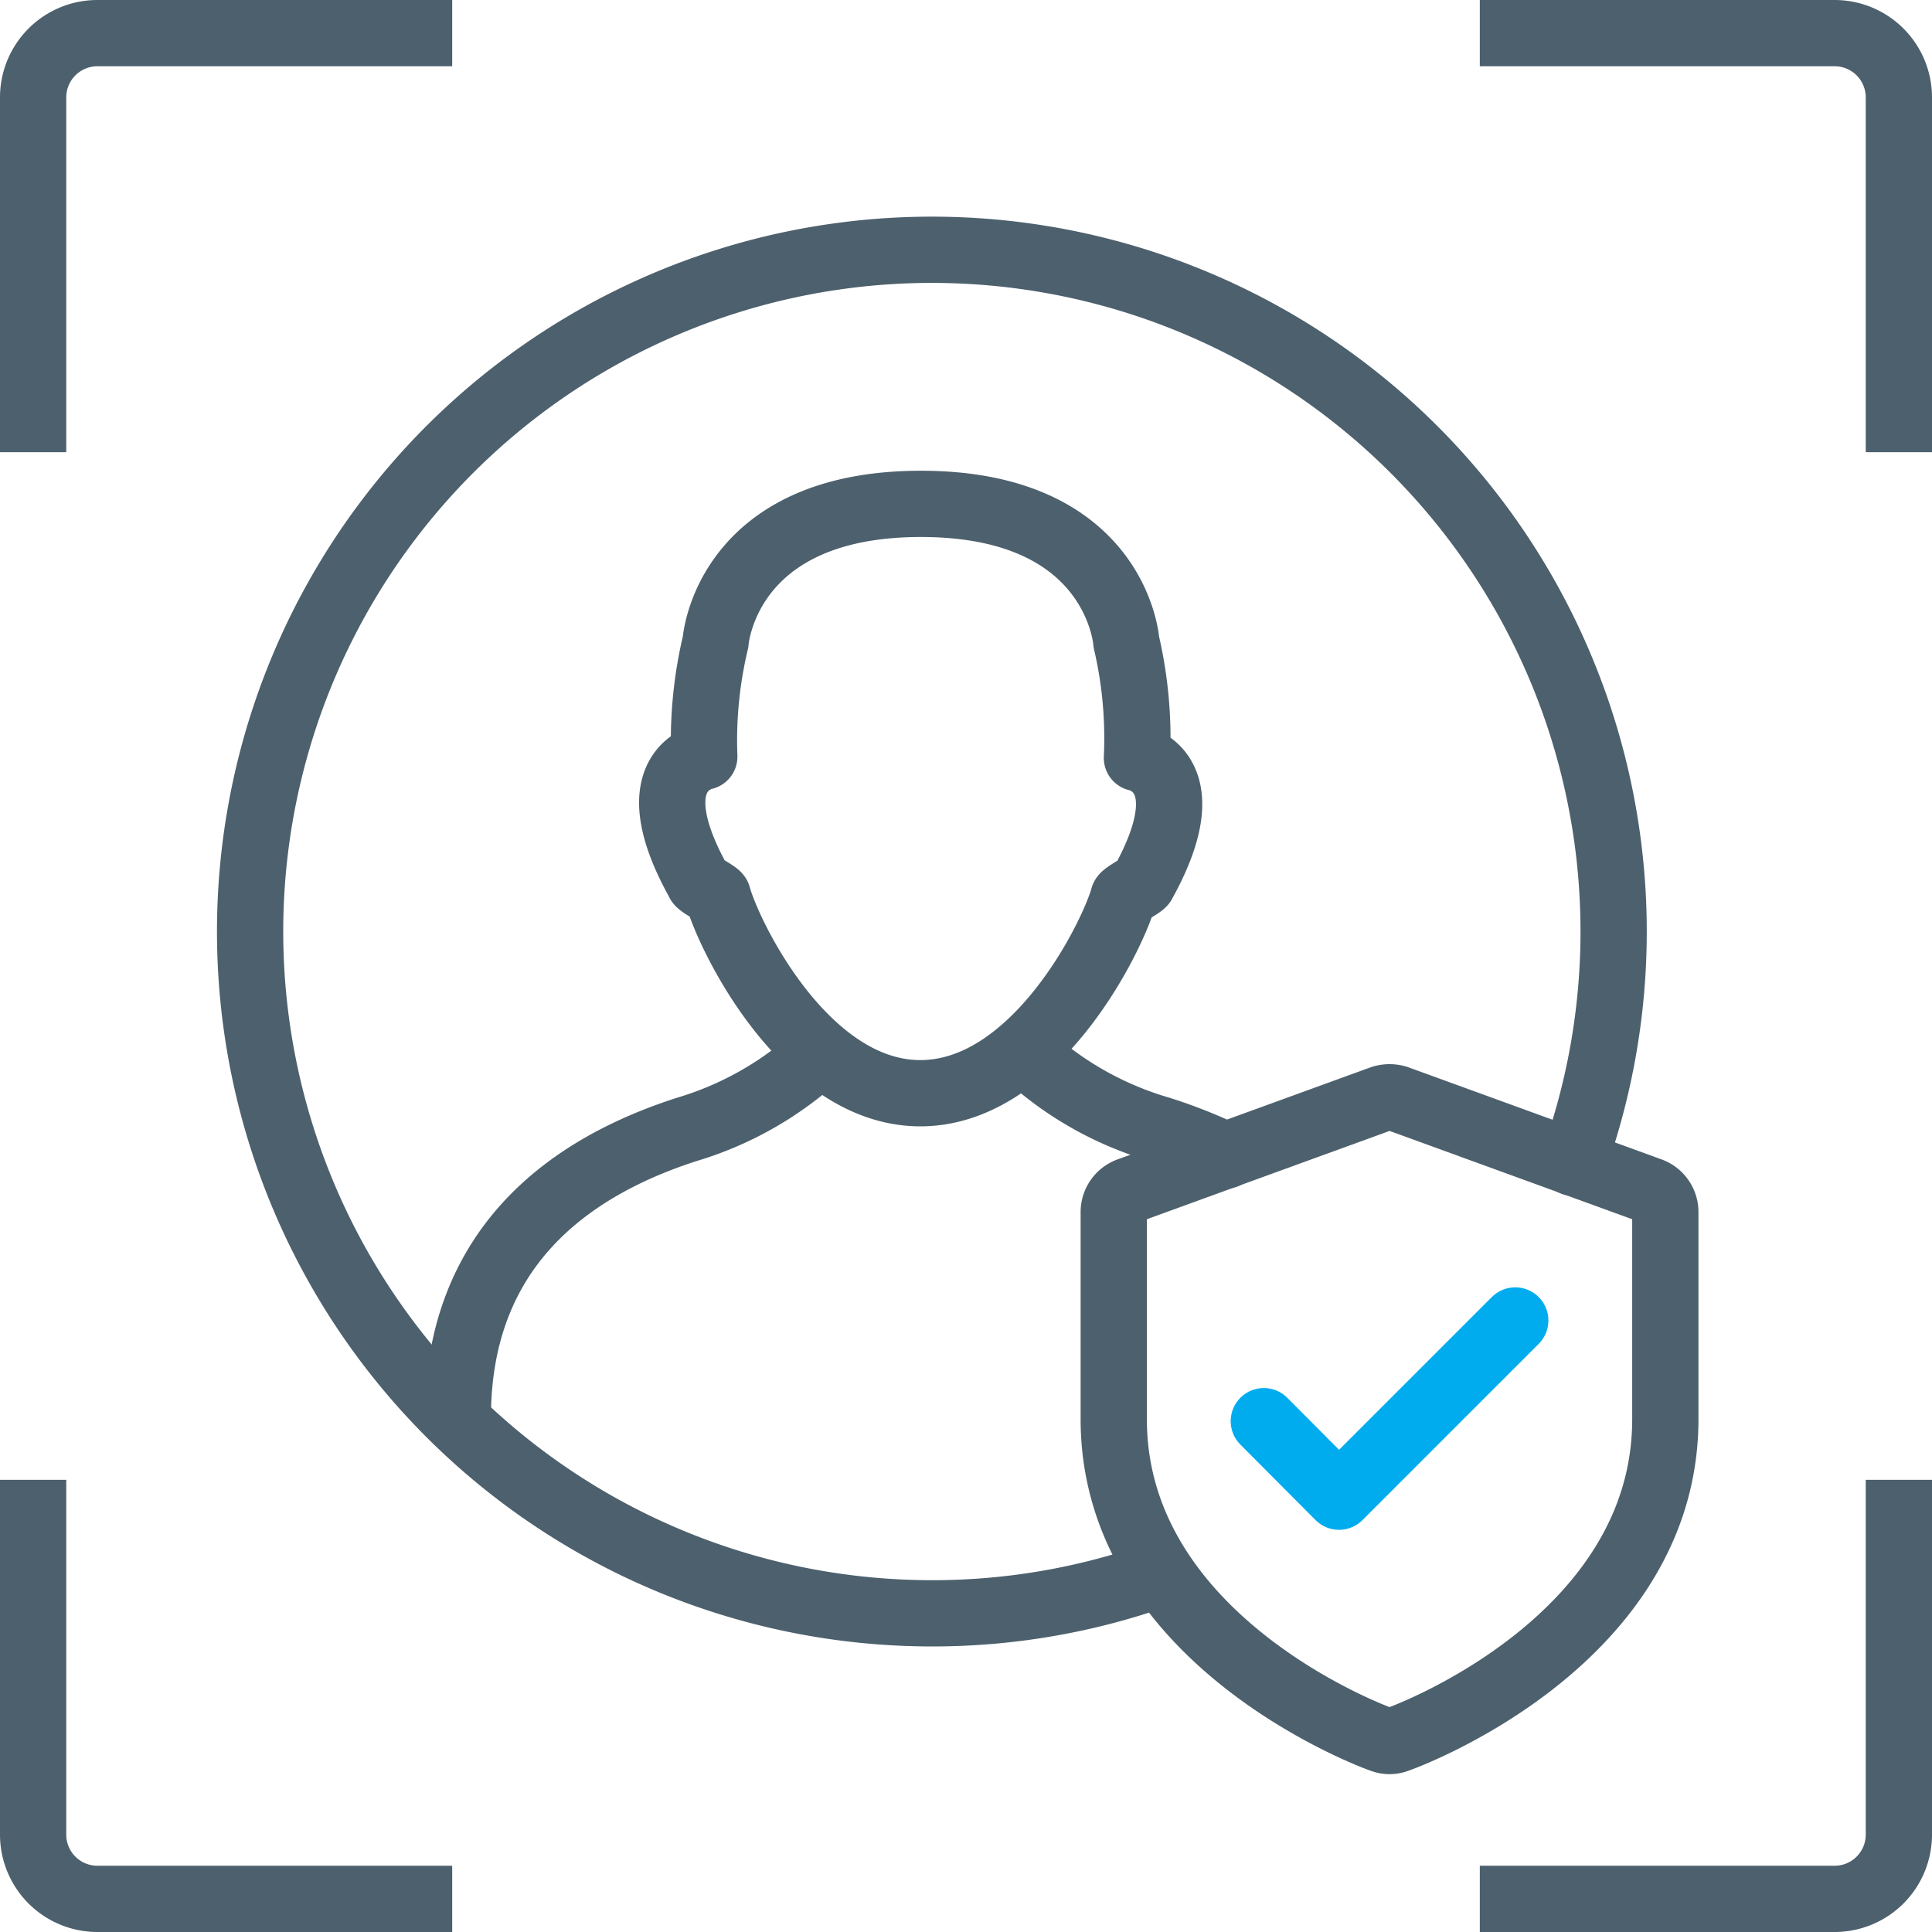 <svg xmlns="http://www.w3.org/2000/svg" viewBox="0 0 58.32 58.32"><defs><style>.a,.b,.c{fill:none;stroke-linejoin:round;stroke-width:2px;}.a{stroke:#00acee;}.a,.b{stroke-linecap:round;}.b,.c{stroke:#4d606d;}.c{stroke-linecap:square;}</style></defs><title>Authentication and Authorization</title><polyline class="a" points="38.15 42.9 40.42 45.18 45.74 39.86"/><path class="b" d="M27.78,33c3.48,0,5.79-4.71,6.13-5.91,0-.08.54-.35.59-.43,1.88-3.39-.18-3.78-.18-3.78A12.78,12.78,0,0,0,34,19.38s-.28-4.17-6.2-4.17-6.2,4.17-6.2,4.17a12.78,12.78,0,0,0-.34,3.46s-2.06.39-.17,3.78c0,.08.56.35.58.43C22,28.25,24.3,33,27.78,33Z"/><path class="b" d="M13.82,42.79c0-5.12,3.34-7.55,6.92-8.7a10.15,10.15,0,0,0,3.85-2.15"/><path class="b" d="M31.18,32A10.11,10.11,0,0,0,35,34.09a15.14,15.14,0,0,1,2,.79"/><path class="c" d="M57.32,45.67v9.71a1.94,1.94,0,0,1-1.94,1.94H45.67"/><path class="c" d="M45.67,1h9.71a1.94,1.94,0,0,1,1.94,1.94v9.71"/><path class="c" d="M1,12.65V2.94A1.94,1.94,0,0,1,2.94,1h9.71"/><path class="c" d="M12.65,57.32H2.94A1.94,1.94,0,0,1,1,55.38V45.67"/><path class="b" d="M33.62,36.59v6.25c0,6.65,7.76,9.56,8.09,9.67a.64.64,0,0,0,.47,0c.33-.11,8.09-3,8.09-9.67V36.59a.69.69,0,0,0-.45-.65l-7.64-2.78a.76.76,0,0,0-.47,0l-7.64,2.78A.69.69,0,0,0,33.62,36.59Z"/><path class="b" d="M47.49,35.1A20.58,20.58,0,1,0,28.12,48.7a20.39,20.39,0,0,0,6.93-1.2"/></svg>